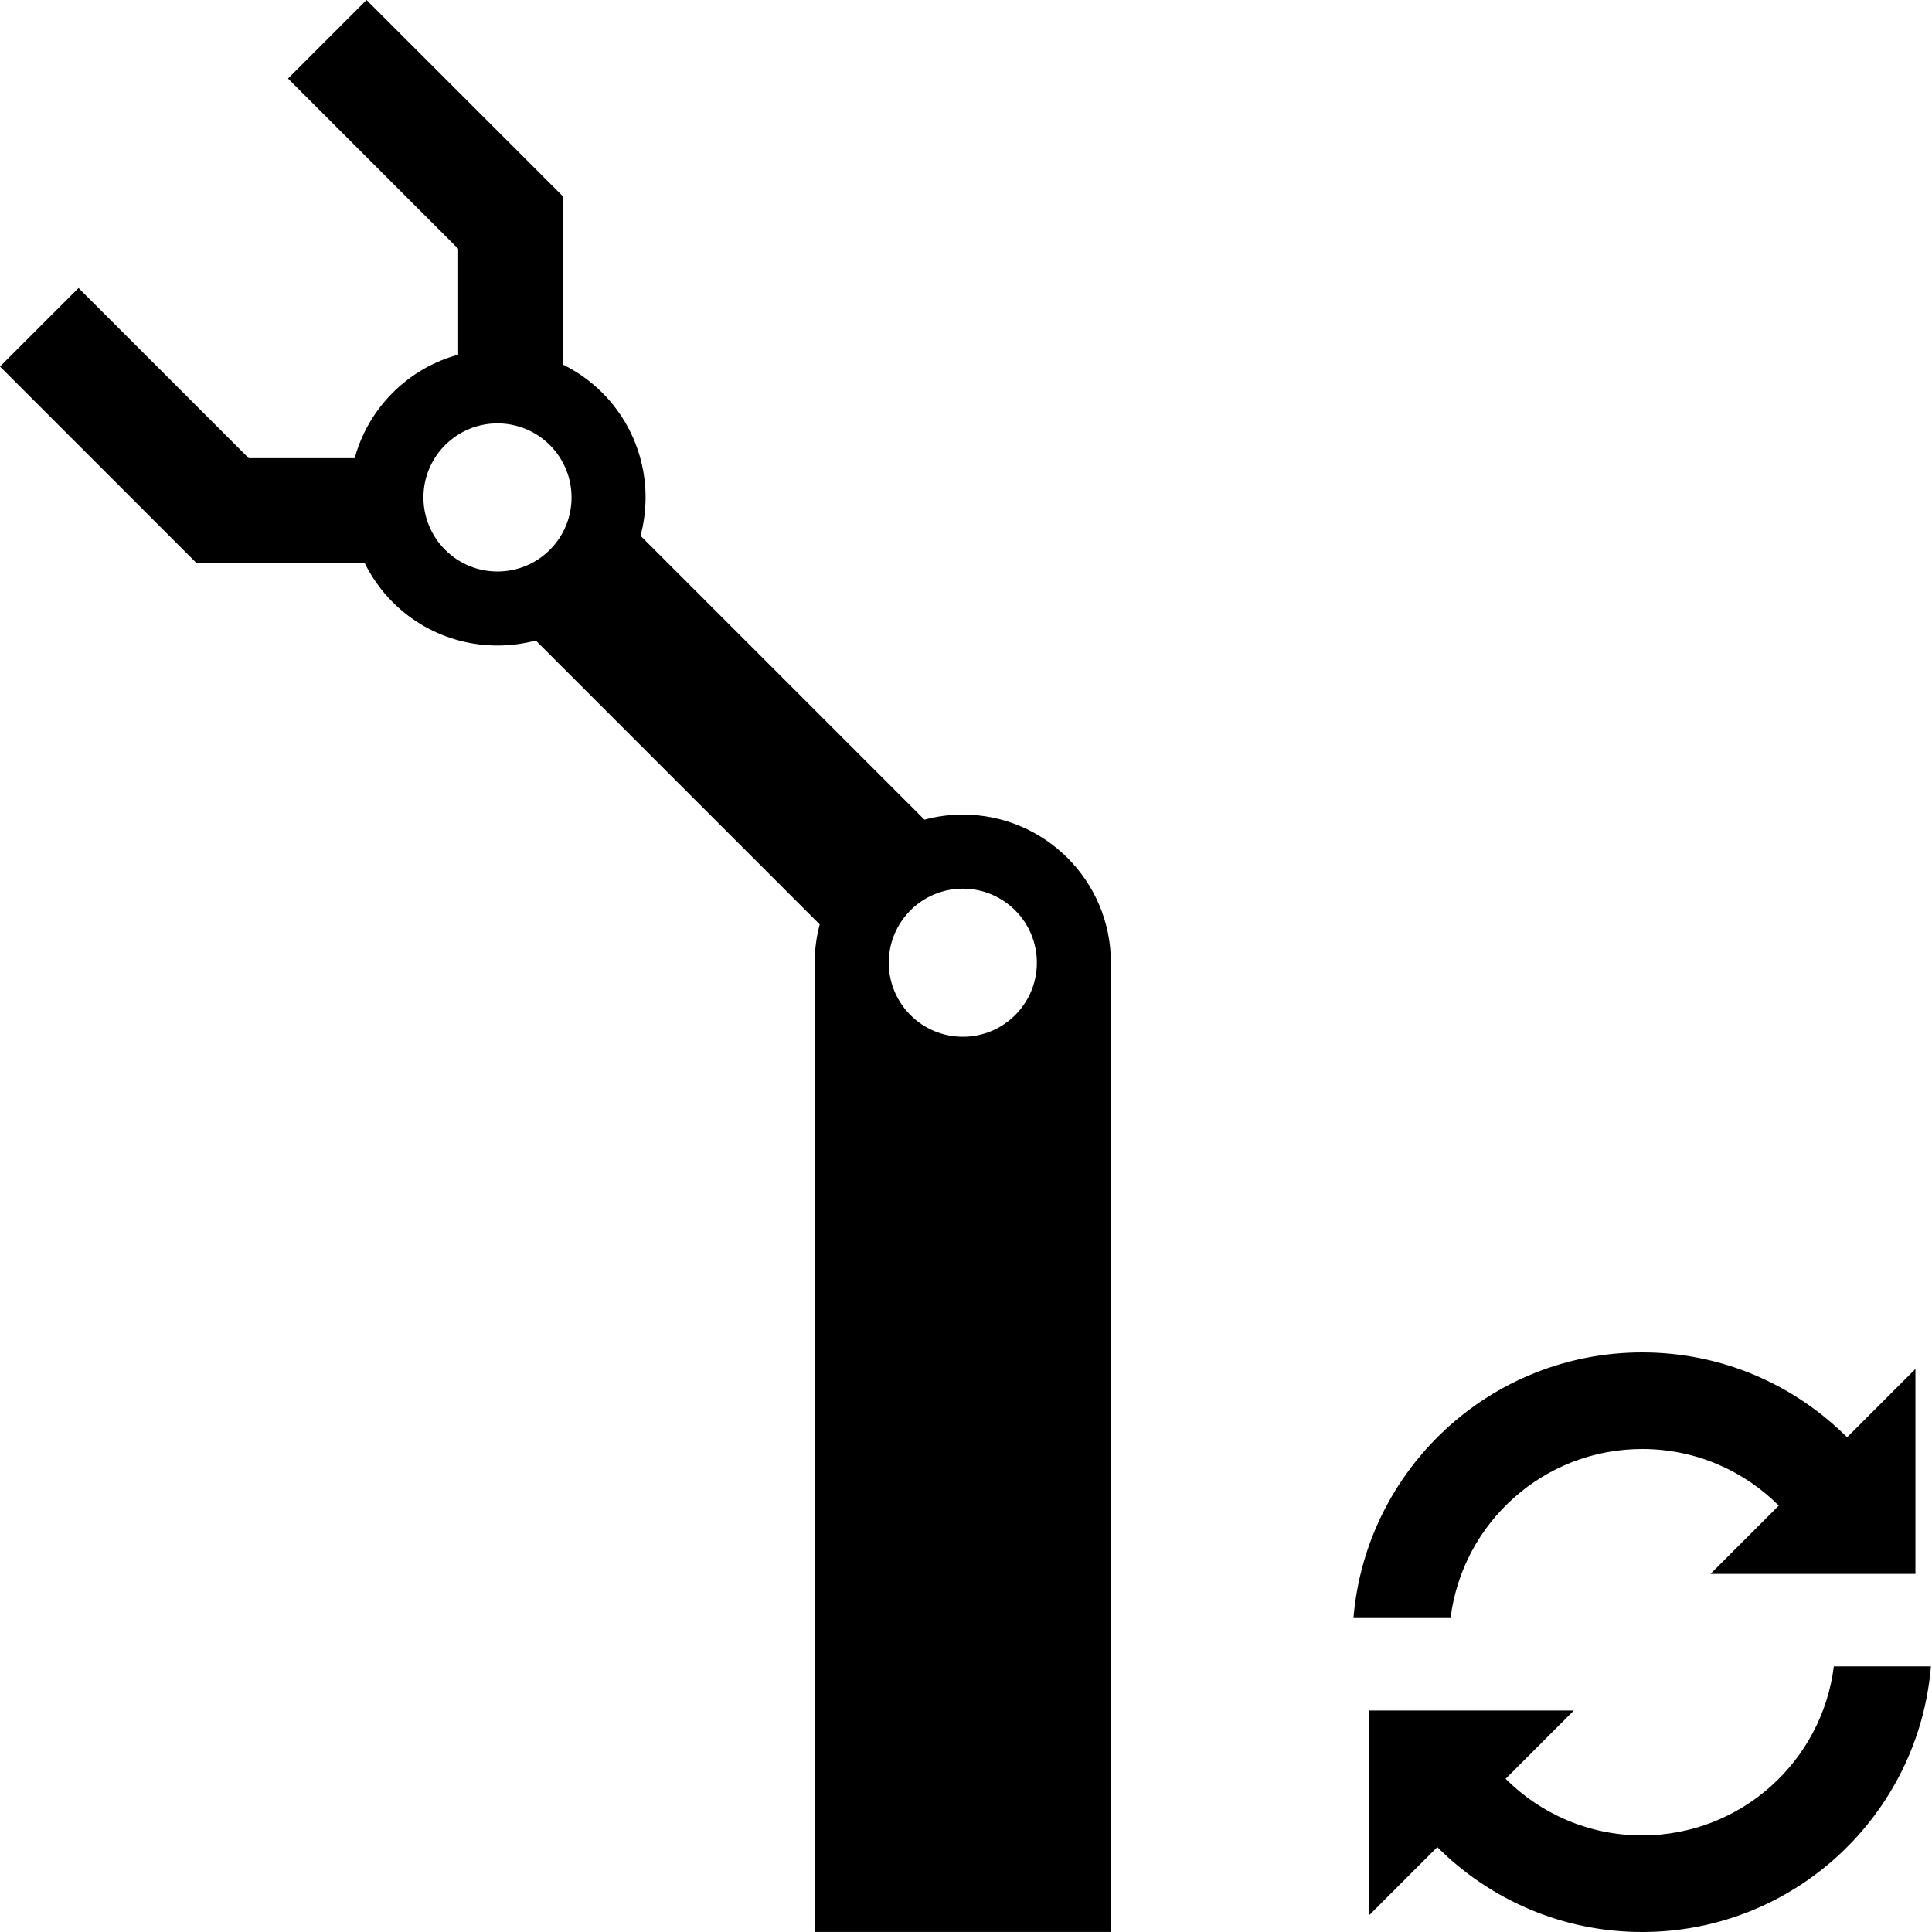 <?xml version="1.0" encoding="utf-8"?>
<!-- Generator: Adobe Illustrator 27.4.0, SVG Export Plug-In . SVG Version: 6.00 Build 0)  -->
<svg version="1.1" id="icon" xmlns="http://www.w3.org/2000/svg" xmlns:xlink="http://www.w3.org/1999/xlink" x="0px" y="0px"
	 viewBox="0 0 400 400" style="enable-background:new 0 0 400 400;" xml:space="preserve">
<path id="arm" d="M59.63,16.26L94.86,51.5v21.93c-4.96,1.36-9.65,3.98-13.55,7.88c-3.9,3.9-6.52,8.59-7.88,13.55H51.5L16.26,59.63
	L0,75.89l37.95,37.95h0l2.71,2.71h34.83c1.45,2.93,3.38,5.69,5.82,8.13c8.02,8.02,19.39,10.66,29.62,7.93l58.78,58.78
	c-0.67,2.53-1.04,5.18-1.04,7.92l0,200.68H230l0-200.68c0-16.94-13.73-30.66-30.66-30.66c-2.75,0-5.42,0.37-7.95,1.05l-58.77-58.77
	c2.73-10.23,0.09-21.59-7.93-29.62c-2.44-2.44-5.2-4.38-8.13-5.82V40.66l-2.71-2.71l-8.13-8.13L75.89,0L59.63,16.26z M214.67,199.32
	c0,8.47-6.86,15.33-15.33,15.33c-8.47,0-15.33-6.86-15.33-15.33c0-8.47,6.86-15.33,15.33-15.33
	C207.8,183.99,214.67,190.85,214.67,199.32z M113.84,92.15c5.99,5.99,5.99,15.7,0,21.68l0,0c-5.99,5.99-15.7,5.99-21.68,0
	c-5.99-5.99-5.99-15.7,0-21.68C98.14,86.16,107.85,86.16,113.84,92.15z"/>
<g id="cycle">
	<path d="M340,300c11.05,0,21.04,4.48,28.28,11.72l-14.14,14.14h42.43v-42.43l-14.15,14.15C371.56,286.72,356.57,280,340,280
		c-31.45,0-57.23,24.2-59.78,55h20.1C302.78,315.27,319.6,300,340,300z"/>
	<path d="M379.68,345c-2.46,19.73-19.28,35-39.68,35c-11.05,0-21.04-4.48-28.28-11.72l14.14-14.14h-42.43v42.43l14.15-14.15
		C308.44,393.28,323.43,400,340,400c31.45,0,57.23-24.2,59.78-55H379.68z"/>
</g>
</svg>
